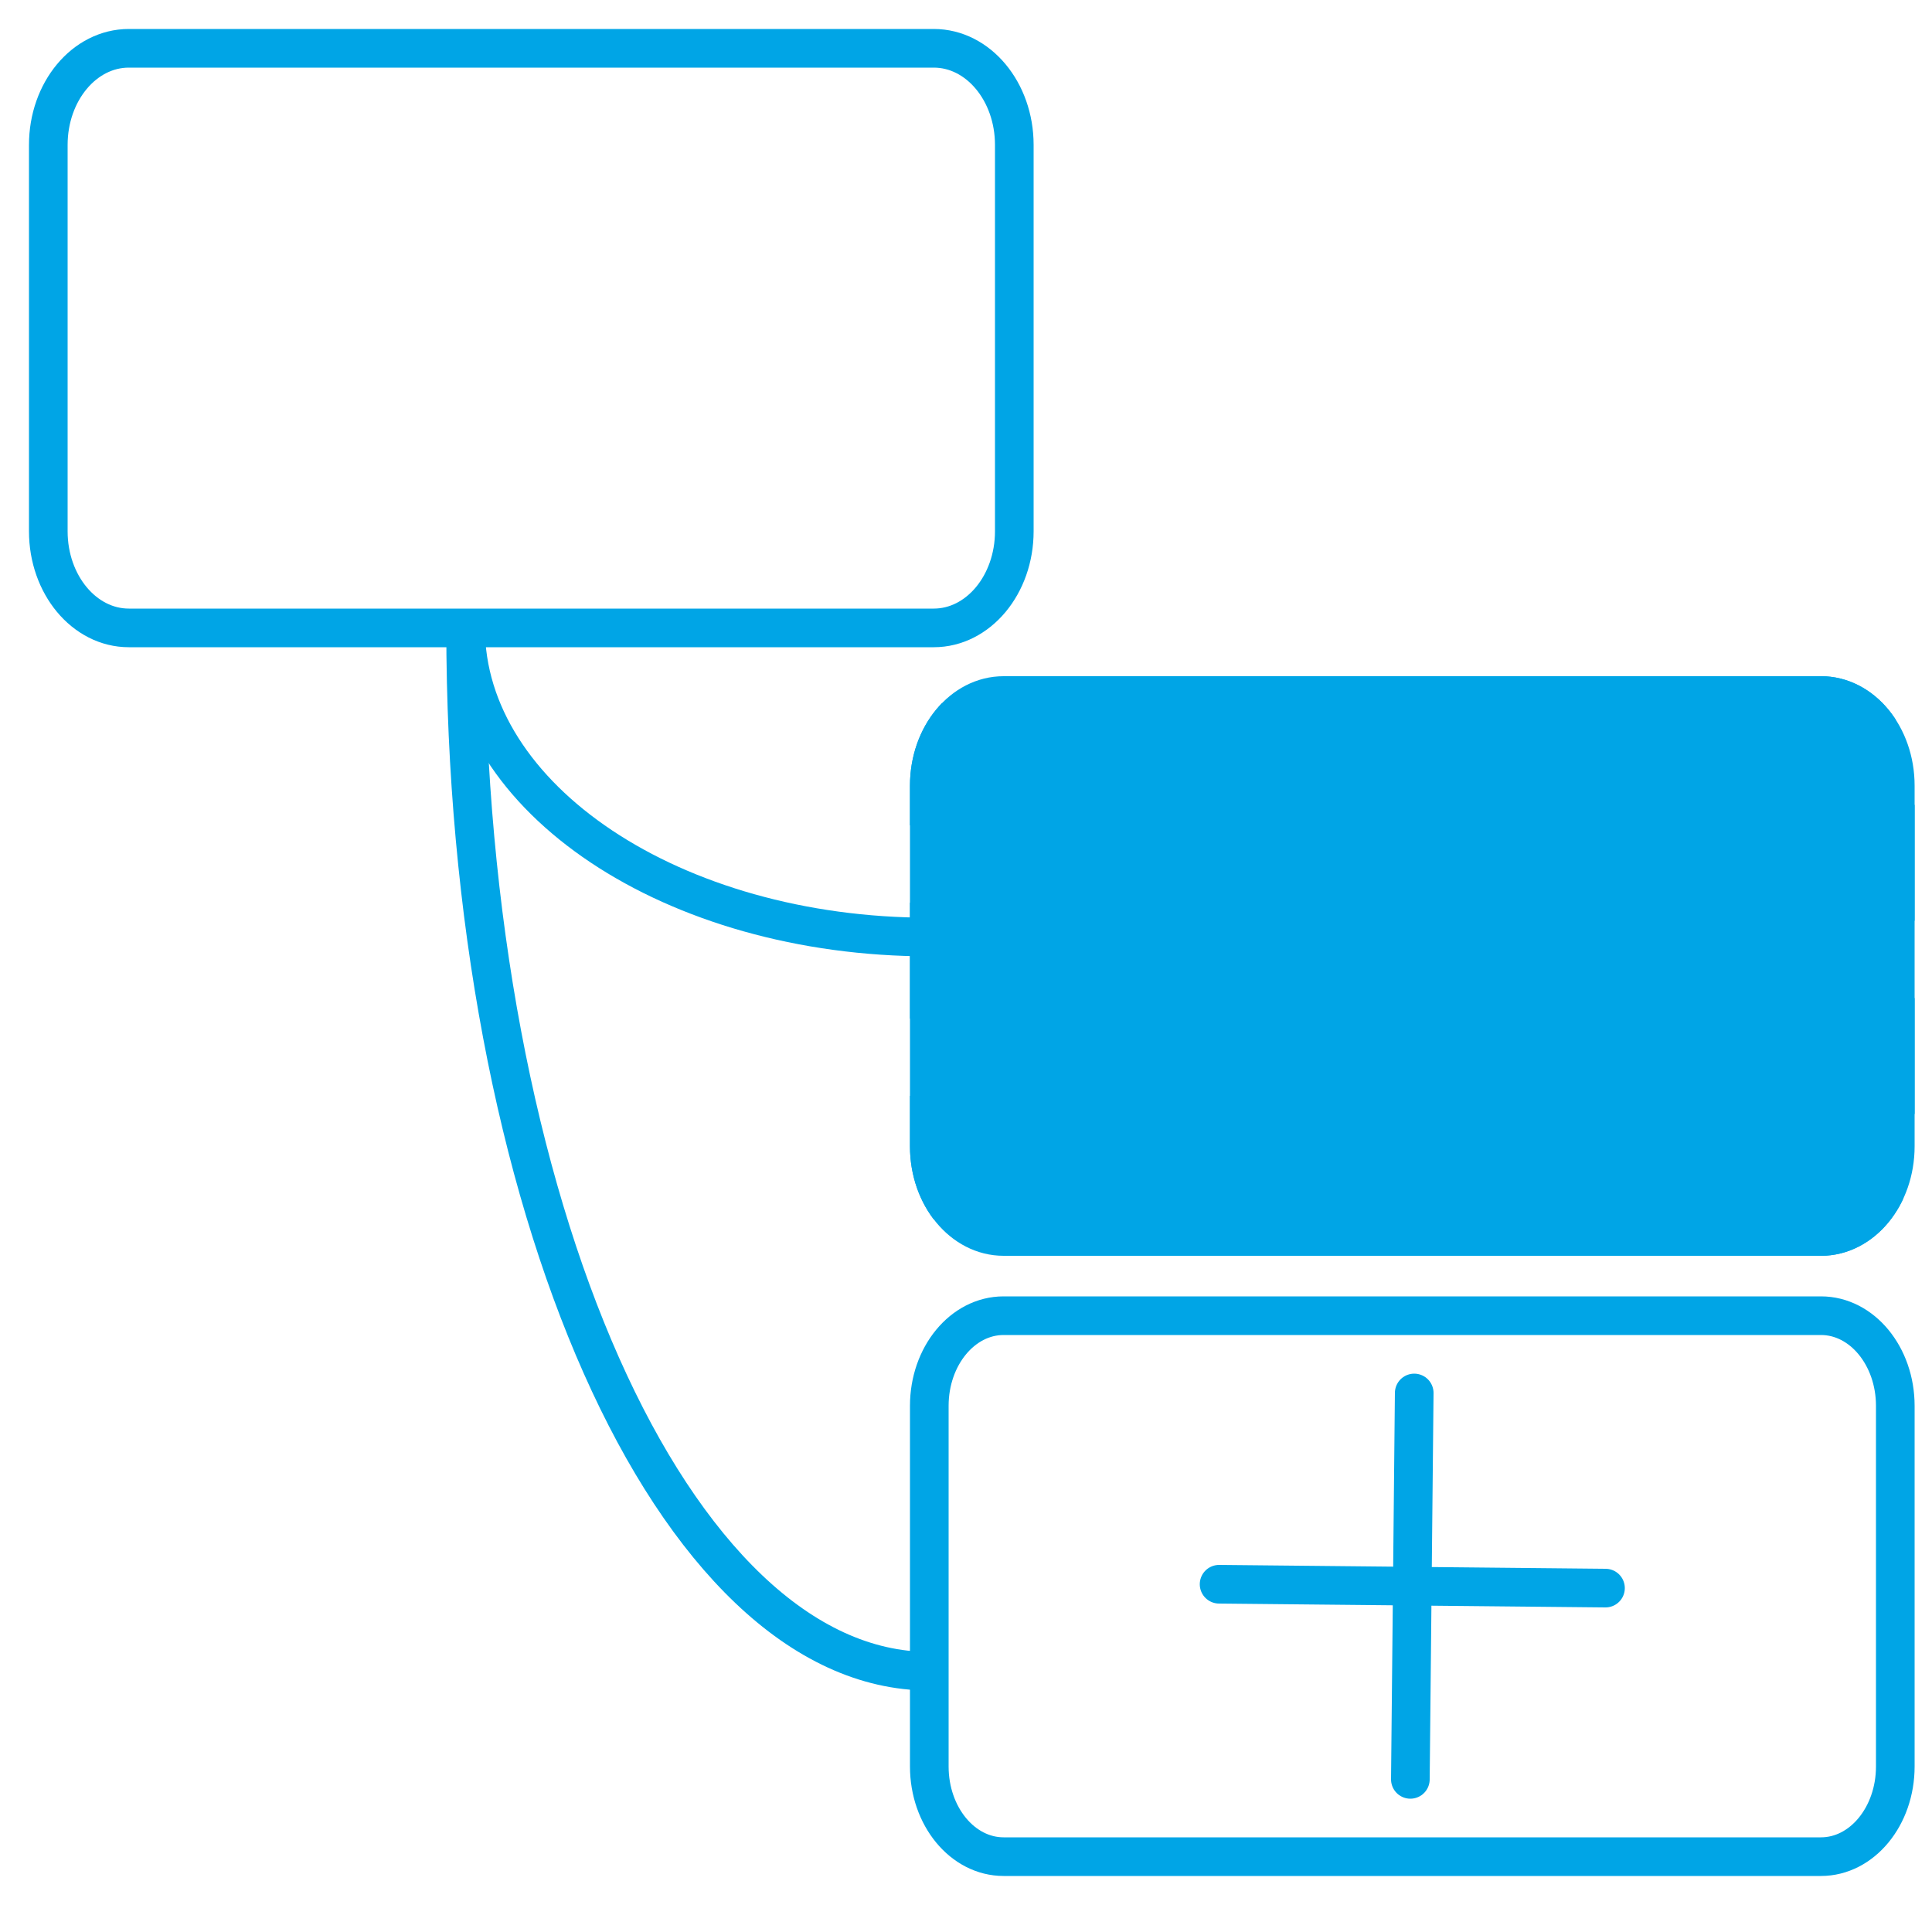 <?xml version="1.0" encoding="UTF-8"?>
<!DOCTYPE svg PUBLIC "-//W3C//DTD SVG 1.1//EN" "http://www.w3.org/Graphics/SVG/1.1/DTD/svg11.dtd">
<svg version="1.1" xmlns="http://www.w3.org/2000/svg" xmlns:xlink="http://www.w3.org/1999/xlink" x="0" y="0" width="500" height="500" viewBox="0, 0, 500, 500">
  <g id="Background">
    <rect x="0" y="0" width="500" height="500" fill="#000000" fill-opacity="0"/>
  </g>
  <g id="Layer_1">
    <path d="M240.5,242.5 C174.226,242.5 120.5,206.683 120.5,162.5" fill-opacity="0" stroke="#00A5E6" stroke-width="10"/>
    <g>
      <path d="M259.731,180 L471.269,180 C481.89,180 490.5,190.447 490.5,203.333 L490.5,296.667 C490.5,309.553 481.89,320 471.269,320 L259.731,320 C249.11,320 240.5,309.553 240.5,296.667 L240.5,203.333 C240.5,190.447 249.11,180 259.731,180 z" fill-opacity="0" stroke="#00A5E6" stroke-width="10"/>
    </g>
    <path d="M240.5,432.5 C174.226,432.5 120.5,311.617 120.5,162.5" fill-opacity="0" stroke="#00A5E6" stroke-width="10"/>
    <g>
      <path d="M33.333,12.5 L241.667,12.5 C253.173,12.5 262.5,23.693 262.5,37.5 L262.5,137.5 C262.5,151.307 253.173,162.5 241.667,162.5 L33.333,162.5 C21.827,162.5 12.5,151.307 12.5,137.5 L12.5,37.5 C12.5,23.693 21.827,12.5 33.333,12.5 z" fill-opacity="0" stroke="#00A5E6" stroke-width="10"/>
    </g>
    <path d="M132.5,168.5 L132.5,168.5" fill-opacity="0" stroke="#00A5E6" stroke-width="10"/>
    <path d="M144.5,300.5 L144.5,300.5" fill-opacity="0" stroke="#00A5E6" stroke-width="10"/>
    <path d="M396.5,174.5 L396.5,174.5" fill-opacity="0" stroke="#00A5E6" stroke-width="10"/>
    <g>
      <path d="M259.731,340.5 L471.269,340.5 C481.89,340.5 490.5,350.947 490.5,363.833 L490.5,457.167 C490.5,470.053 481.89,480.5 471.269,480.5 L259.731,480.5 C249.11,480.5 240.5,470.053 240.5,457.167 L240.5,363.833 C240.5,350.947 249.11,340.5 259.731,340.5 z" fill-opacity="0" stroke="#00A5E6" stroke-width="10"/>
    </g>
    <g>
      <g>
        <path d="M259.731,180 L471.269,180 C481.89,180 490.5,190.447 490.5,203.333 L490.5,296.667 C490.5,309.553 481.89,320 471.269,320 L259.731,320 C249.11,320 240.5,309.553 240.5,296.667 L240.5,203.333 C240.5,190.447 249.11,180 259.731,180 z" fill="#00A5E6"/>
        <path d="M259.731,180 L471.269,180 C481.89,180 490.5,190.447 490.5,203.333 L490.5,296.667 C490.5,309.553 481.89,320 471.269,320 L259.731,320 C249.11,320 240.5,309.553 240.5,296.667 L240.5,203.333 C240.5,190.447 249.11,180 259.731,180 z" fill-opacity="0" stroke="#00A5E6" stroke-width="10" stroke-dasharray="30,20"/>
      </g>
    </g>
    <path d="M315.5,410 L415.5,411" fill-opacity="0" stroke="#00A5E6" stroke-width="10" stroke-linecap="round"/>
    <path d="M366,360.5 L365,460.5" fill-opacity="0" stroke="#00A5E6" stroke-width="10" stroke-linecap="round"/>
  </g>
</svg>
